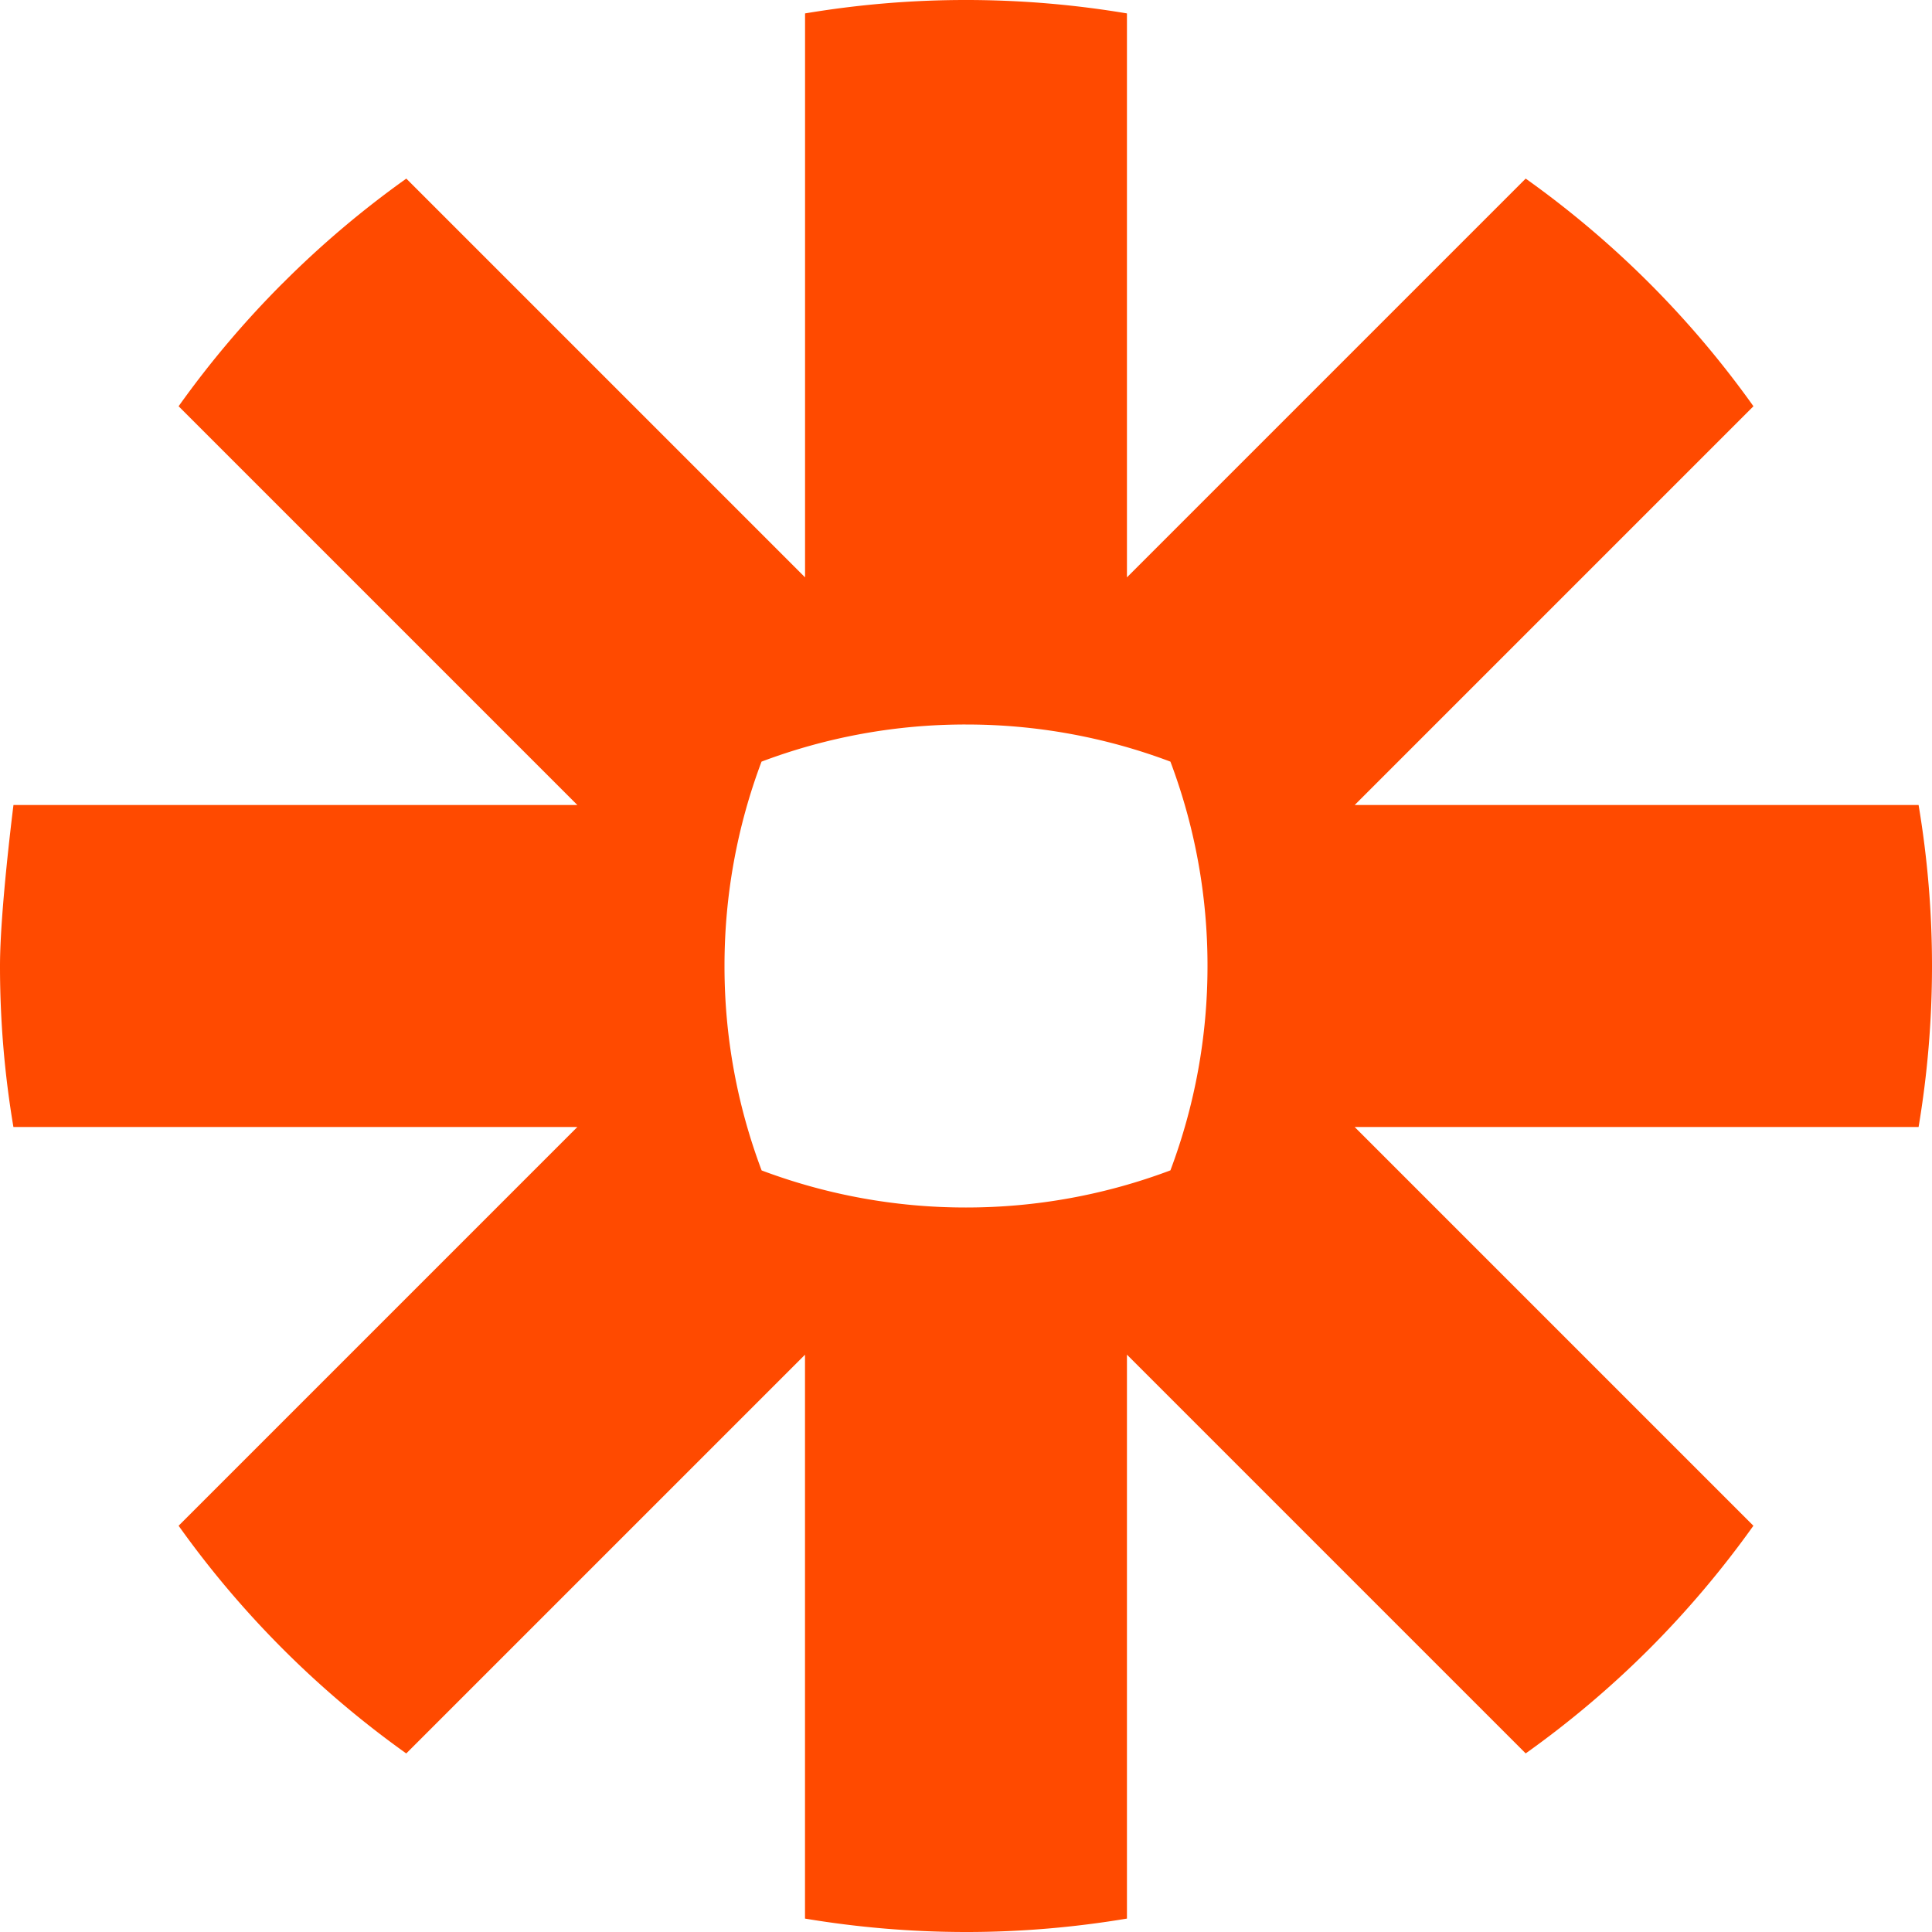 <svg xmlns="http://www.w3.org/2000/svg" width="36" height="36" viewBox="0 0 36 36">
    <path fill="#FF4A00" fill-rule="nonzero" d="M22.5 18.008c0 1.298-.234 2.585-.691 3.8a10.792 10.792 0 0 1-3.802.692h-.015a10.792 10.792 0 0 1-3.8-.691 10.766 10.766 0 0 1-.692-3.801v-.016c0-1.298.233-2.585.69-3.8a10.757 10.757 0 0 1 3.802-.692h.015c1.299 0 2.587.234 3.802.692a10.76 10.76 0 0 1 .691 3.8v.016zM35.75 15H25.243l7.43-7.43a18.072 18.072 0 0 0-1.945-2.299 18.14 18.14 0 0 0-2.299-1.943l-7.43 7.43V.25A18.086 18.086 0 0 0 18.01 0h-.019c-1.019 0-2.017.087-2.99.25v10.508l-7.43-7.43a17.974 17.974 0 0 0-2.297 1.944l-.004.003c-.71.71-1.36 1.478-1.942 2.295l7.43 7.43H.251S0 16.973 0 17.994v.012c0 1.02.086 2.02.25 2.994h10.508l-7.43 7.43a18.128 18.128 0 0 0 4.242 4.243l7.43-7.43V35.75c.987.165 1.986.249 2.987.25h.025c1.001 0 2-.085 2.987-.25V25.242l7.43 7.43a18.14 18.14 0 0 0 2.299-1.943l.001-.001c.71-.711 1.36-1.48 1.943-2.298L25.242 21H35.75a18.1 18.1 0 0 0 .25-2.987v-.026A18.1 18.1 0 0 0 35.75 15z"/>
</svg>
